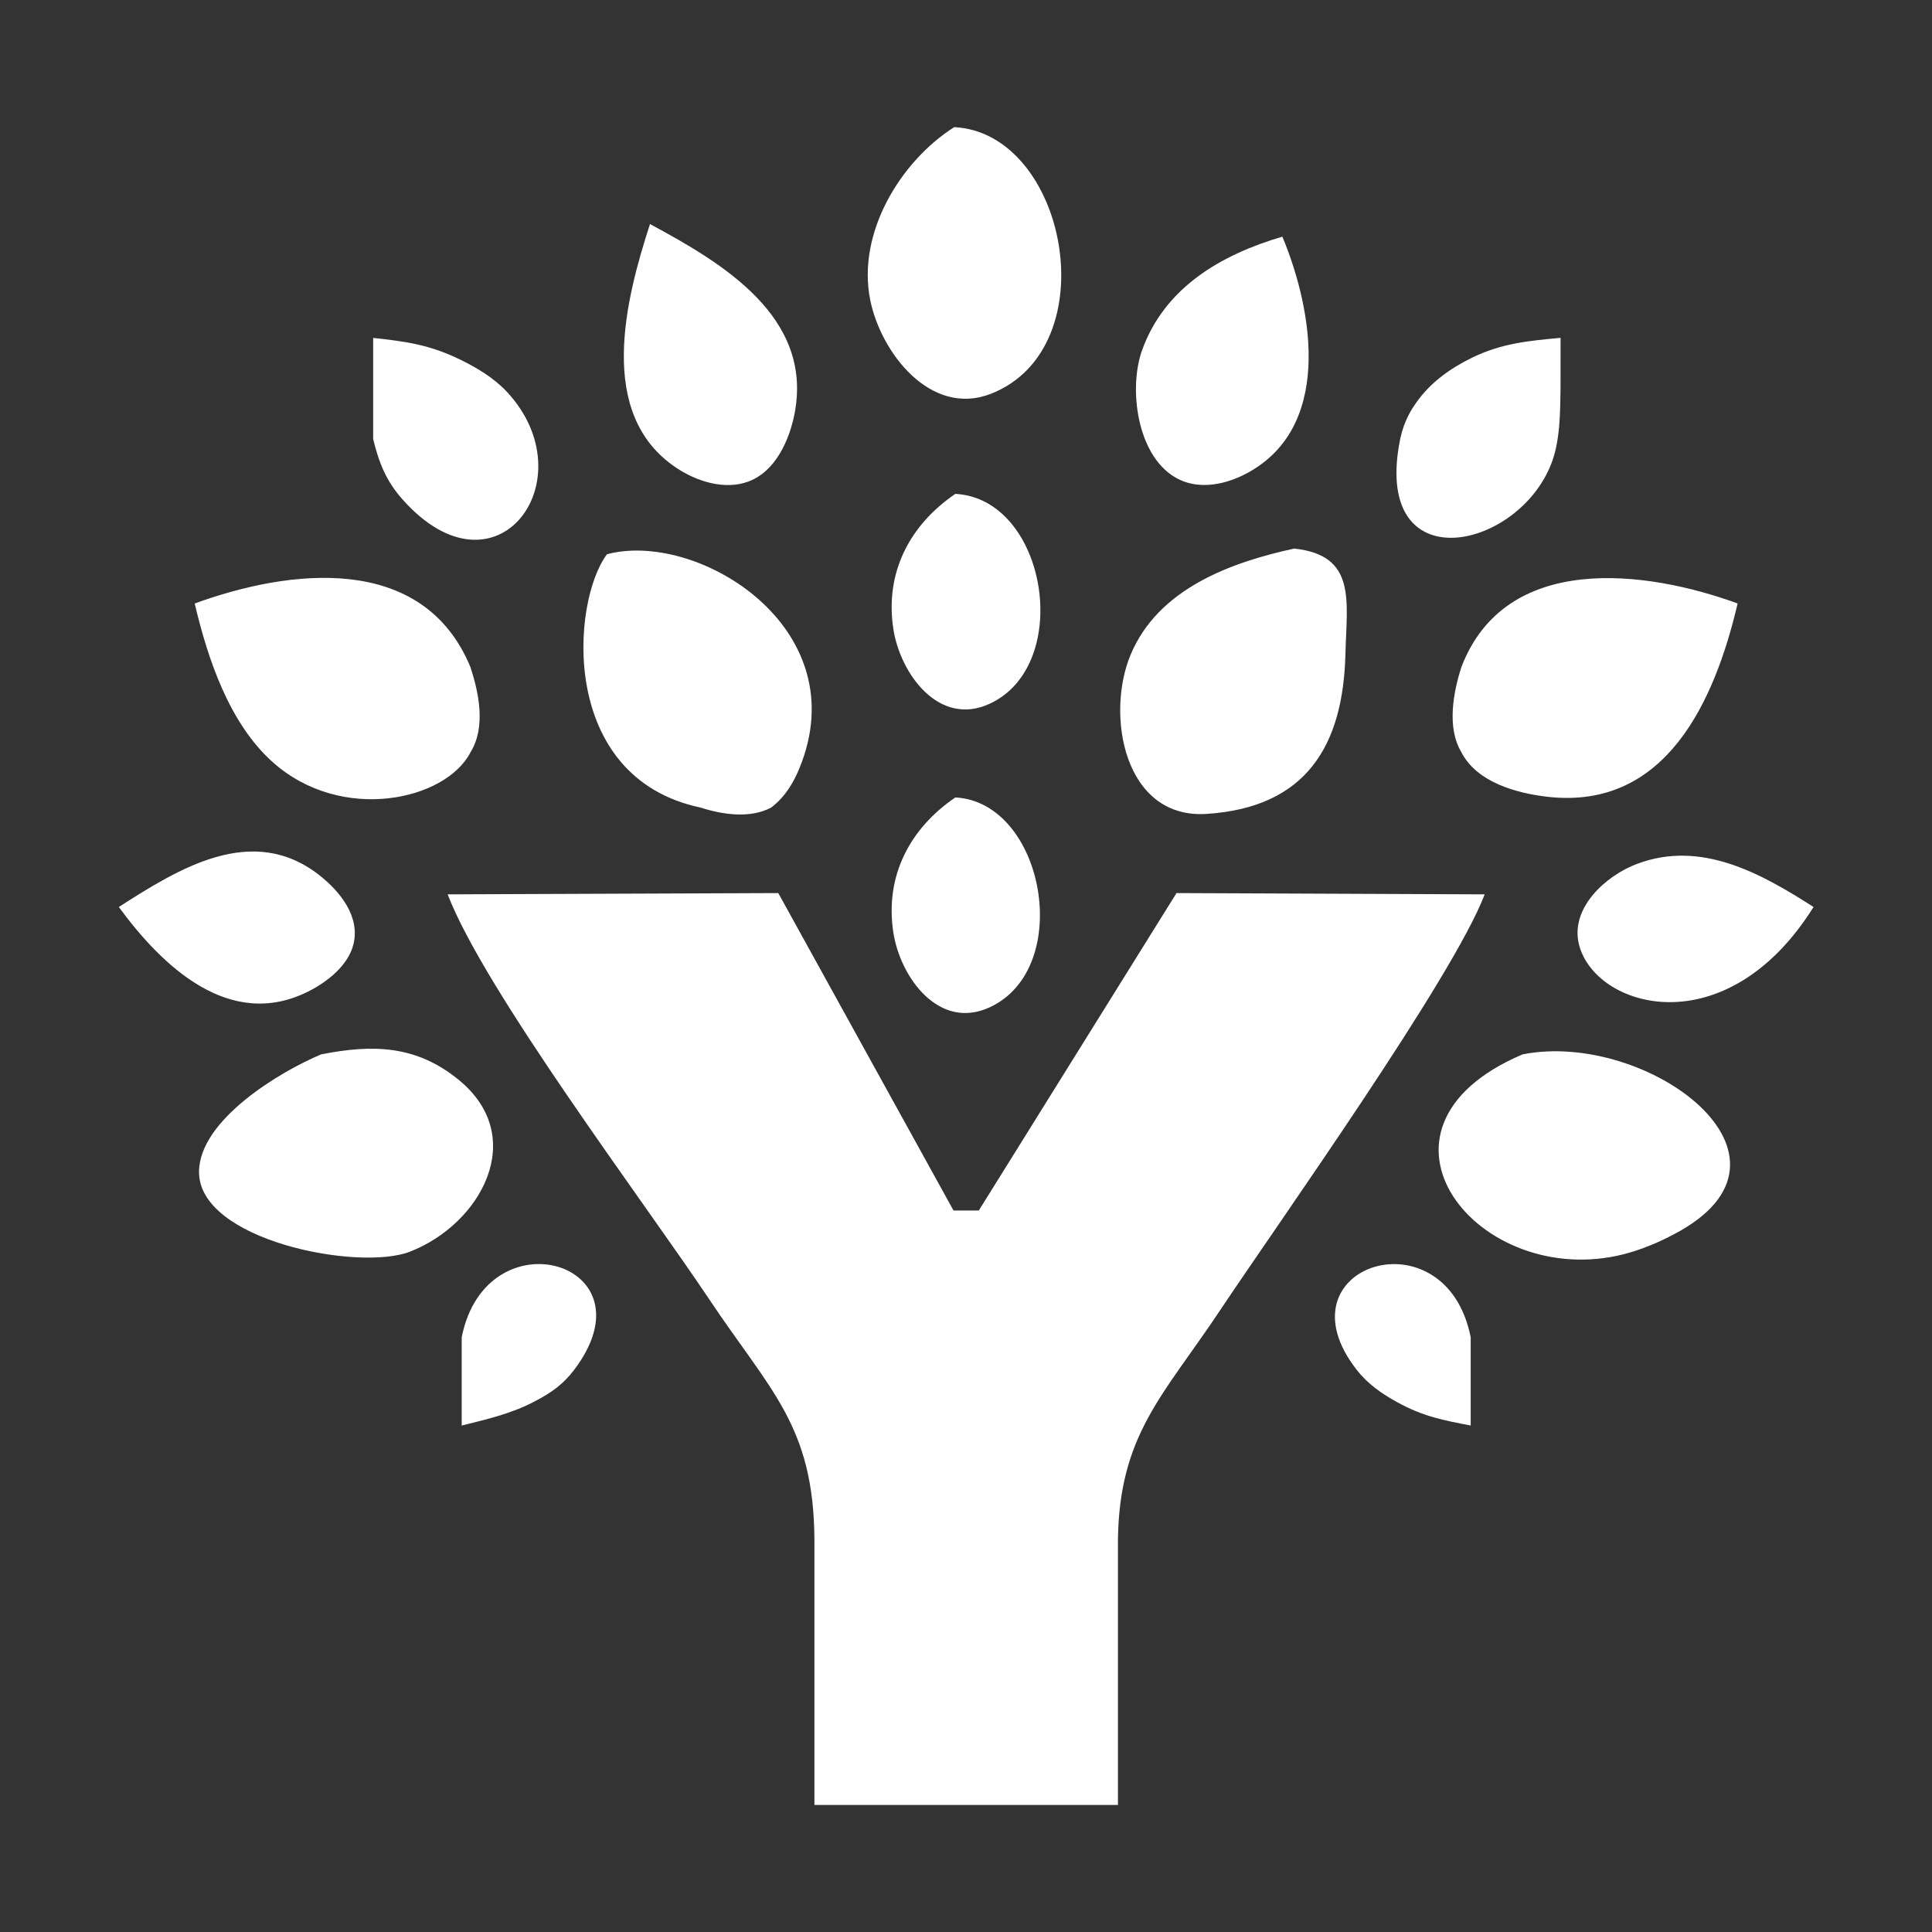 <?xml version="1.0" encoding="UTF-8"?>
<svg version="1.1" viewBox="0 0 48 48" xmlns="http://www.w3.org/2000/svg">
    <rect x="0" y="0" width="48" height="48" fill="#333333" stroke="none"/>
    <defs>
        <style>.cls-1{fill:#fff;}</style>
    </defs>
    <path class="cls-1" d="m23.706 3.159c-1.342 0.855-2.419 2.636-2.086 4.292 0.261 1.307 1.502 2.919 3.001 2.332 2.91-1.144 1.888-6.485-0.914-6.624zm-7.557 2.407c-0.61 1.879-1.339 4.72 0.647 6.052 0.503 0.339 1.203 0.566 1.797 0.346 0.676-0.251 1.018-1.028 1.147-1.684 0.471-2.41-1.804-3.752-3.591-4.713zm15.711 0.314c-1.508 0.443-2.925 1.254-3.488 2.828-0.358 1.009-0.097 2.834 1.043 3.255 0.487 0.179 1.046 0.057 1.496-0.17 2.209-1.115 1.728-4.044 0.949-5.913zm-22.589 2.514v2.514c0.145 0.594 0.324 1.043 0.729 1.499 2.338 2.633 4.613-0.503 2.595-2.671-0.327-0.349-0.738-0.594-1.159-0.801-0.776-0.377-1.364-0.452-2.165-0.54zm29.501 0c-0.792 0.072-1.464 0.135-2.2 0.493-0.54 0.264-1.034 0.616-1.383 1.112-0.283 0.396-0.39 0.745-0.456 1.222-0.437 3.177 2.976 2.419 3.805 0.308 0.226-0.575 0.223-1.269 0.233-1.879zm-15.038 3.877c-1.125 0.767-1.753 1.945-1.54 3.349 0.17 1.119 1.137 2.454 2.404 1.86 2.08-0.974 1.408-5.09-0.864-5.21zm-8.653 1.499c-0.889 1.175-1.207 5.549 2.325 6.294 0.569 0.182 1.235 0.273 1.753 0 0.44-0.333 0.669-0.833 0.823-1.307 1.065-3.312-2.724-5.568-4.902-4.987zm17.074-0.141c-1.596 0.346-3.381 1.006-4.063 2.633-0.628 1.489-0.17 4.094 1.888 3.959 2.47-0.16 3.39-1.69 3.447-3.972 0.031-1.317 0.286-2.454-1.273-2.62zm-27.318 1.364c0.324 1.376 0.861 2.988 1.951 3.953 1.706 1.511 4.283 0.94 4.899-0.251 0.393-0.632 0.207-1.492 0-2.124-1.185-2.853-4.509-2.432-6.85-1.577zm38.334 0c-2.288-0.836-5.766-1.279-6.862 1.577-0.201 0.622-0.371 1.508 0 2.121 0.38 0.742 1.364 1.018 2.149 1.106 2.947 0.33 4.151-2.41 4.713-4.804zm-19.437 4.82c-1.125 0.767-1.753 1.945-1.54 3.349 0.17 1.119 1.137 2.454 2.404 1.86 2.096-0.98 1.348-5.093-0.864-5.21zm-20.782 2.721c1.071 1.461 2.749 3.082 4.707 2.099 0.465-0.233 0.99-0.641 1.122-1.172 0.17-0.691-0.33-1.307-0.836-1.709-1.672-1.32-3.503-0.173-4.993 0.782zm42.105 0c-1.301-0.833-2.796-1.675-4.393-1.068-0.76 0.286-1.659 1.087-1.436 1.995 0.396 1.593 3.654 2.548 5.829-0.927zm-33.935-0.314c0.914 2.385 4.873 7.629 6.495 10.055 1.521 2.281 2.599 3.145 2.617 5.97v6.598h7.541v-6.598c0.038-2.599 1.122-3.57 2.514-5.656 1.502-2.253 5.8-8.283 6.598-10.369l-7.657-0.032-4.912 7.887h-0.628l-4.354-7.887zm-3.142 3.975c-1.028 0.43-3.016 1.625-3.035 2.906-0.028 1.716 3.965 2.489 5.235 1.998 1.76-0.679 2.969-2.847 1.21-4.276-1.059-0.864-2.146-0.877-3.409-0.628zm29.85 0c-4.355 1.851-1.097 5.885 2.514 4.965 0.437-0.113 0.858-0.289 1.254-0.5 3.632-1.907-0.682-5.074-3.767-4.465zm-26.359 9.222c0.603-0.151 1.235-0.292 1.819-0.603 0.396-0.207 0.698-0.415 0.971-0.776 2.033-2.671-2.178-3.902-2.79-0.814zm25.068 0v-2.193c-0.625-3.145-4.855-1.772-2.828 0.814 0.27 0.346 0.625 0.594 1.006 0.801 0.65 0.358 1.147 0.446 1.822 0.578z"/>
</svg>
